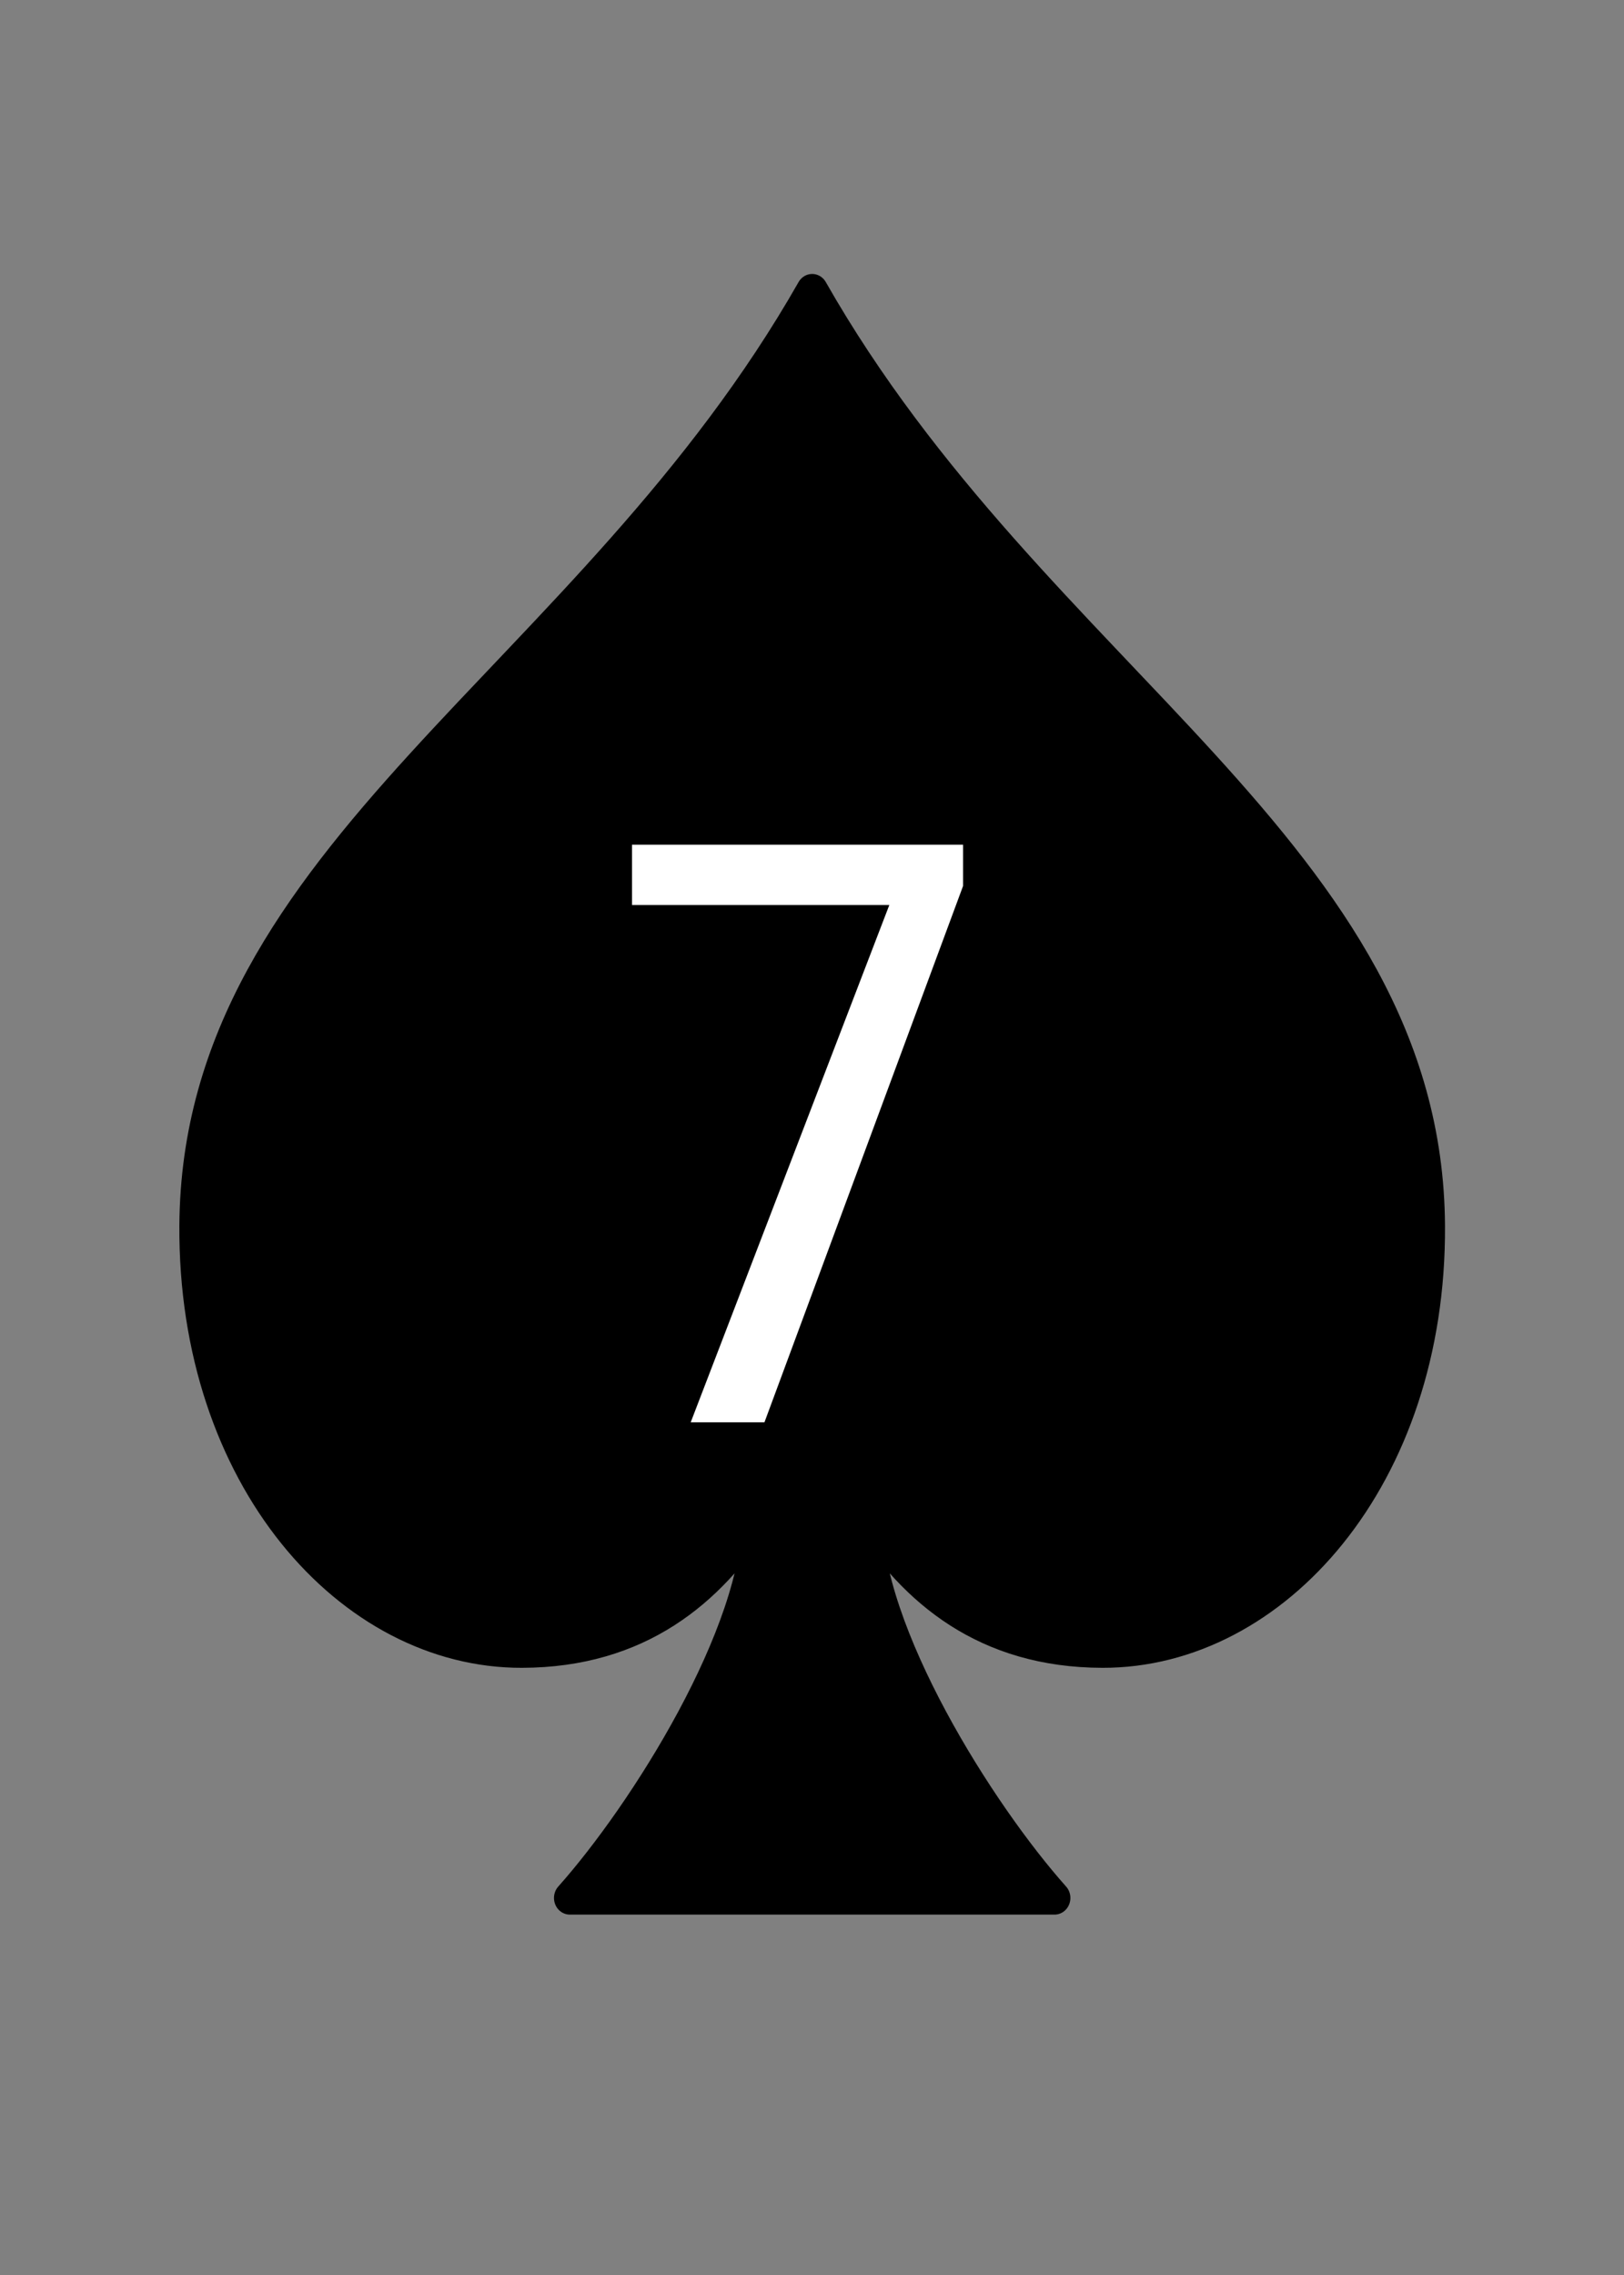 <?xml version="1.0" encoding="UTF-8"?>
<svg width="100mm" height="140mm" version="1.1" viewBox="0 0 100 140" xmlns="http://www.w3.org/2000/svg">
 <rect x="0" y="0" width="100" height="140" fill="#808080" stroke="none"/>
 <path transform="matrix(1.333 0 0 1.401 .023 .41)" d="m37.5 12.473c-10.278 17.175-28.398 24.757-28.5 41.075-0.069 11.021 7.133 18.702 15.091 18.686 5.411-0.011 8.707-2.681 10.91-5.977 0.043 5.195-5.265 13.159-8.696 16.817h22.391c-3.431-3.658-8.739-11.622-8.696-16.817 2.203 3.296 5.499 5.966 10.91 5.977 7.958 0.016 15.16-7.665 15.091-18.686-0.103-16.318-18.223-23.901-28.5-41.075z" fill-rule="evenodd" stroke="#000" stroke-linecap="round" stroke-linejoin="round" stroke-width="1.464" style="paint-order:stroke markers fill"/>
 <g fill="#fff" aria-label="7">
  <path d="m59.302 51.982v2.539l-12.231 33.008h-4.541l12.231-31.836h-15.845v-3.711z"/>
 </g>
</svg>
